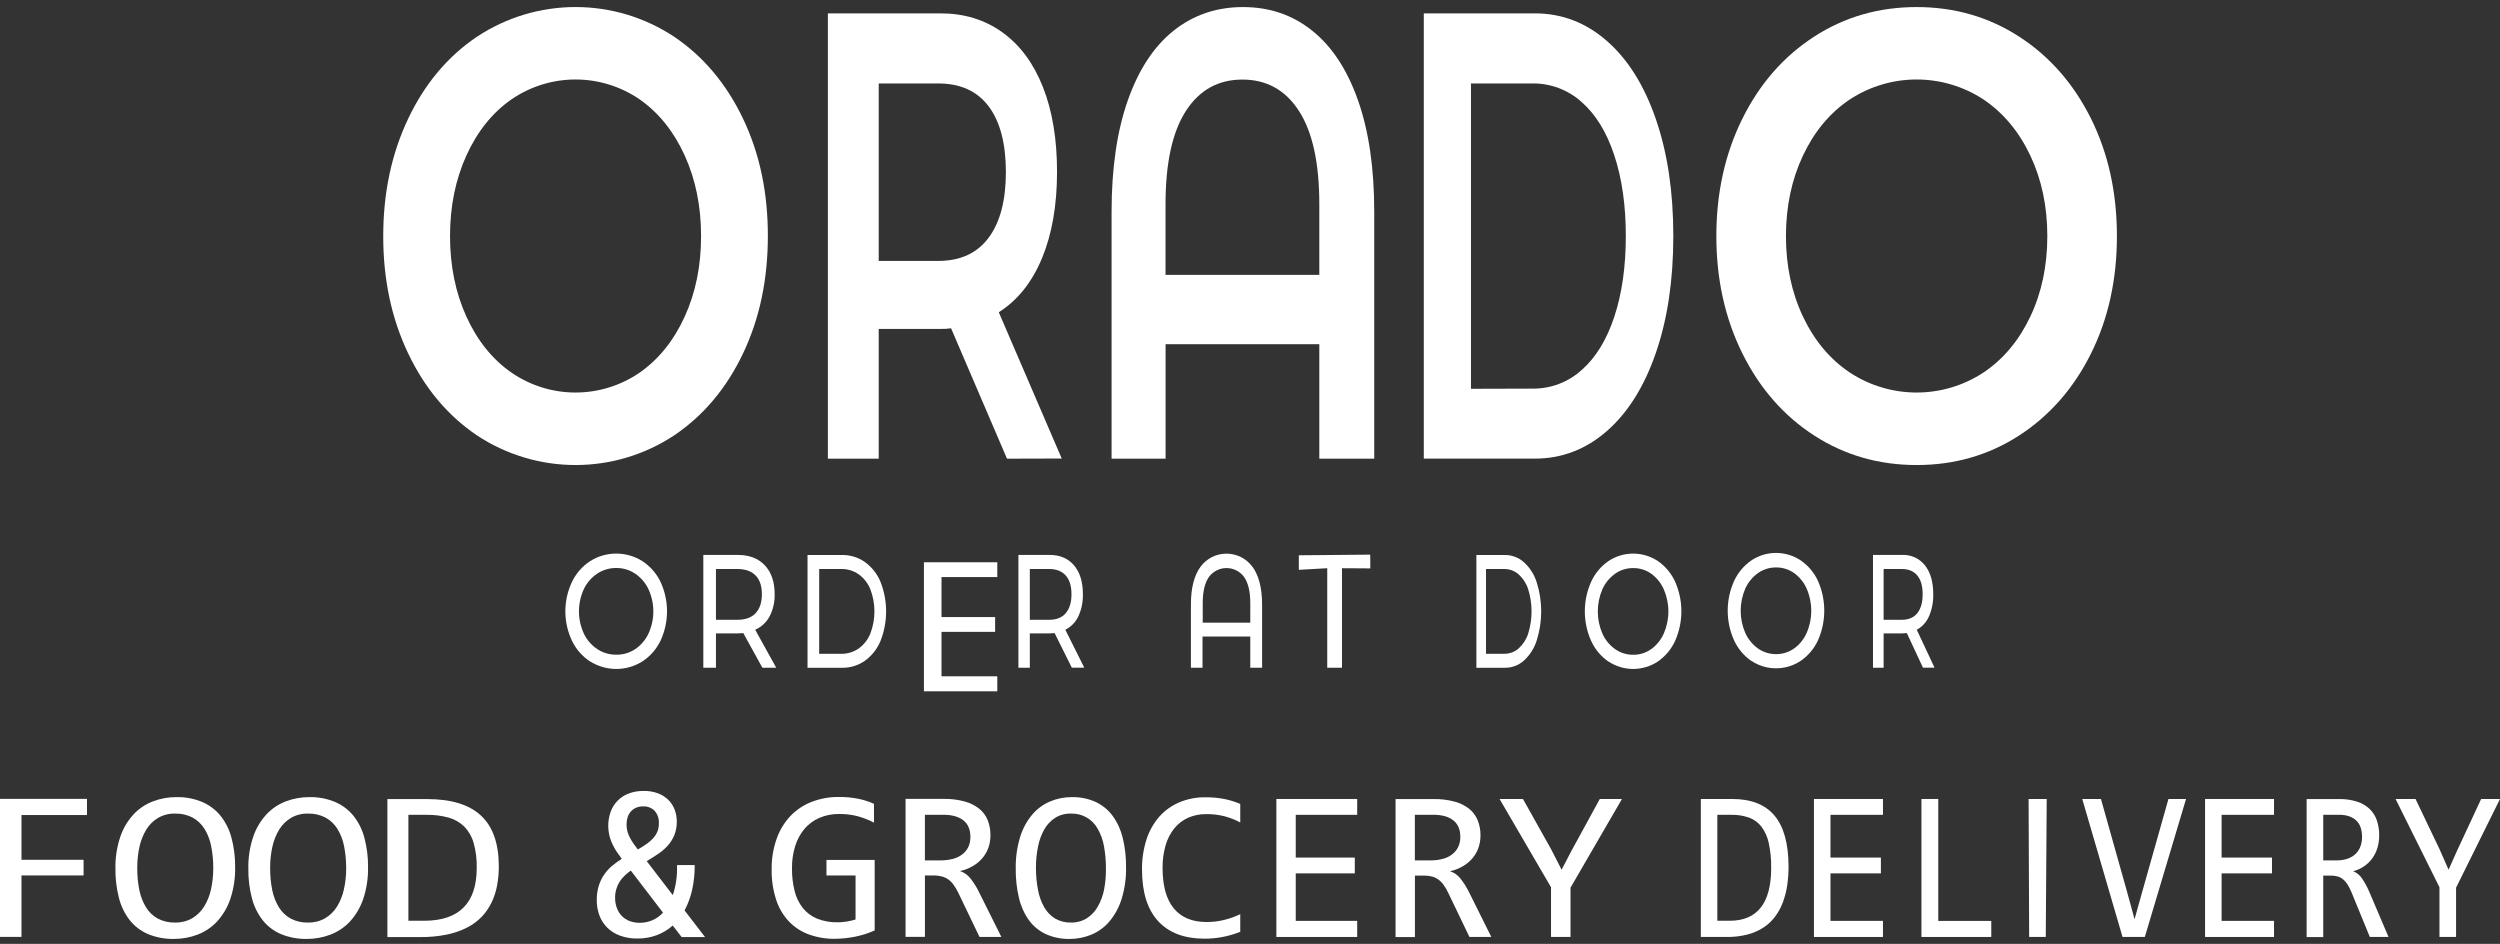 <svg width="98" height="37" viewBox="0 0 98 37" fill="none" xmlns="http://www.w3.org/2000/svg">
<rect x="0" y="0" width="98" height="37" fill="#333333" stroke="none"/>
<path d="M18.701 17.07C17.554 16.297 16.654 15.225 16 13.854C15.347 12.483 15.021 10.95 15.023 9.253C15.023 7.558 15.349 6.024 16 4.653C16.651 3.282 17.552 2.21 18.701 1.437C19.846 0.68 21.189 0.276 22.562 0.276C23.934 0.276 25.277 0.68 26.422 1.437C27.569 2.21 28.469 3.278 29.122 4.641C29.776 6.004 30.102 7.541 30.1 9.253C30.1 10.965 29.774 12.503 29.122 13.866C28.471 15.229 27.571 16.297 26.422 17.07C25.277 17.826 23.934 18.229 22.562 18.229C21.189 18.229 19.847 17.826 18.701 17.07ZM25.082 14.601C25.828 14.078 26.415 13.347 26.842 12.408C27.27 11.469 27.483 10.417 27.482 9.253C27.482 8.09 27.269 7.039 26.842 6.099C26.416 5.16 25.829 4.427 25.082 3.901C24.341 3.39 23.462 3.116 22.561 3.116C21.661 3.116 20.782 3.39 20.041 3.901C19.294 4.424 18.708 5.157 18.281 6.099C17.854 7.042 17.641 8.093 17.641 9.253C17.641 10.416 17.854 11.468 18.281 12.408C18.708 13.347 19.294 14.079 20.041 14.601C20.782 15.113 21.661 15.387 22.561 15.387C23.462 15.387 24.341 15.113 25.082 14.601Z" fill="white"/>
<path d="M39.474 17.98L37.282 12.869C37.145 12.889 37.006 12.897 36.868 12.894H34.446V17.98H32.453V0.524H36.868C37.798 0.524 38.608 0.773 39.298 1.271C39.988 1.77 40.517 2.484 40.884 3.415C41.252 4.347 41.436 5.453 41.436 6.732C41.436 8.046 41.239 9.176 40.846 10.123C40.452 11.069 39.888 11.775 39.152 12.24L41.62 17.974L39.474 17.98ZM38.754 4.167C38.304 3.57 37.645 3.271 36.776 3.271H34.446V10.228H36.778C37.647 10.228 38.306 9.924 38.756 9.317C39.206 8.711 39.431 7.85 39.431 6.737C39.429 5.622 39.203 4.765 38.754 4.167Z" fill="white"/>
<path d="M51.435 1.2C52.209 1.815 52.808 2.726 53.233 3.93C53.658 5.135 53.87 6.593 53.87 8.306V17.98H51.717V13.492H45.691V17.98H43.574V8.306C43.574 6.595 43.787 5.136 44.212 3.93C44.637 2.724 45.236 1.814 46.009 1.2C46.782 0.585 47.688 0.277 48.726 0.277C49.764 0.277 50.667 0.585 51.435 1.2ZM51.717 10.774V8.006C51.717 6.394 51.452 5.177 50.922 4.354C50.393 3.531 49.653 3.119 48.703 3.119C47.753 3.119 47.014 3.531 46.484 4.354C45.954 5.177 45.689 6.394 45.689 8.006V10.774H51.717Z" fill="white"/>
<path d="M55.813 0.524H60.164C61.225 0.524 62.168 0.885 62.993 1.608C63.818 2.33 64.457 3.353 64.912 4.677C65.367 5.998 65.594 7.522 65.594 9.251C65.594 10.98 65.367 12.506 64.912 13.827C64.457 15.148 63.818 16.171 62.993 16.894C62.168 17.617 61.225 17.978 60.164 17.978H55.813V0.524ZM60.078 15.234C60.79 15.242 61.478 14.98 62.005 14.501C62.559 14.013 62.986 13.315 63.284 12.407C63.583 11.499 63.732 10.448 63.732 9.252C63.732 8.058 63.583 7.007 63.284 6.099C62.986 5.19 62.559 4.492 62.005 4.004C61.478 3.526 60.79 3.264 60.078 3.271H57.662V15.241L60.078 15.234Z" fill="white"/>
<path d="M71.113 17.07C69.919 16.297 68.981 15.225 68.301 13.854C67.621 12.483 67.281 10.95 67.281 9.253C67.281 7.558 67.621 6.024 68.301 4.653C68.981 3.282 69.919 2.21 71.113 1.437C72.307 0.664 73.647 0.277 75.132 0.277C76.618 0.277 77.957 0.664 79.152 1.437C80.346 2.21 81.283 3.278 81.963 4.641C82.642 6.004 82.982 7.542 82.983 9.253C82.983 10.965 82.643 12.503 81.963 13.866C81.282 15.229 80.345 16.297 79.152 17.07C77.957 17.843 76.618 18.23 75.132 18.229C73.647 18.229 72.307 17.842 71.113 17.07ZM77.756 14.601C78.533 14.078 79.144 13.347 79.589 12.408C80.034 11.469 80.255 10.417 80.255 9.253C80.255 8.09 80.033 7.039 79.589 6.099C79.145 5.16 78.534 4.427 77.756 3.901C76.977 3.389 76.064 3.116 75.132 3.116C74.199 3.116 73.287 3.389 72.508 3.901C71.73 4.424 71.119 5.157 70.676 6.099C70.232 7.042 70.01 8.093 70.009 9.253C70.009 10.416 70.231 11.468 70.676 12.408C71.12 13.347 71.731 14.079 72.508 14.601C73.287 15.114 74.199 15.387 75.132 15.387C76.064 15.387 76.977 15.114 77.756 14.601Z" fill="white"/>
<path d="M23.137 25.935C22.829 25.733 22.581 25.452 22.422 25.12C22.251 24.759 22.162 24.364 22.162 23.965C22.162 23.565 22.251 23.17 22.422 22.809C22.581 22.477 22.828 22.196 23.137 21.994C23.442 21.802 23.796 21.7 24.157 21.7C24.518 21.7 24.872 21.802 25.177 21.994C25.484 22.194 25.73 22.473 25.89 22.803C26.059 23.166 26.147 23.561 26.147 23.962C26.147 24.363 26.059 24.758 25.89 25.121C25.73 25.451 25.484 25.73 25.177 25.93C24.871 26.121 24.518 26.223 24.157 26.223C23.796 26.223 23.442 26.121 23.137 25.93V25.935ZM24.901 25.446C25.126 25.293 25.305 25.082 25.421 24.836C25.546 24.564 25.611 24.268 25.611 23.968C25.611 23.668 25.546 23.372 25.421 23.099C25.305 22.853 25.126 22.642 24.901 22.489C24.682 22.341 24.422 22.263 24.157 22.265C23.892 22.263 23.631 22.34 23.41 22.486C23.183 22.638 23.002 22.849 22.885 23.096C22.76 23.369 22.695 23.665 22.695 23.965C22.695 24.264 22.76 24.561 22.885 24.833C23.002 25.08 23.183 25.291 23.41 25.443C23.631 25.59 23.892 25.666 24.157 25.664C24.421 25.668 24.681 25.592 24.901 25.445V25.446Z" fill="white"/>
<path d="M29.884 26.174L29.137 24.817C29.044 24.825 28.974 24.829 28.919 24.829H28.065V26.174H27.57V21.753H28.921C29.37 21.753 29.723 21.888 29.98 22.16C30.237 22.431 30.366 22.808 30.366 23.291C30.375 23.593 30.306 23.893 30.168 24.163C30.044 24.395 29.845 24.58 29.604 24.686L30.427 26.174H29.884ZM29.622 24.033C29.784 23.861 29.866 23.614 29.866 23.294C29.866 22.974 29.784 22.729 29.622 22.561C29.459 22.391 29.214 22.305 28.904 22.305H28.065V24.296H28.904C29.218 24.296 29.457 24.209 29.622 24.037V24.033Z" fill="white"/>
<path d="M31.655 21.756H33.006C33.328 21.751 33.644 21.848 33.907 22.034C34.18 22.232 34.391 22.502 34.518 22.814C34.808 23.555 34.808 24.379 34.518 25.12C34.391 25.432 34.179 25.702 33.907 25.9C33.644 26.085 33.328 26.183 33.006 26.177H31.655V21.756ZM32.978 25.629C33.222 25.633 33.462 25.56 33.662 25.42C33.866 25.272 34.024 25.069 34.118 24.835C34.331 24.276 34.331 23.658 34.118 23.099C34.024 22.865 33.866 22.662 33.662 22.514C33.462 22.374 33.222 22.301 32.978 22.305H32.112V25.629H32.978Z" fill="white"/>
<path d="M42.016 26.174L41.34 24.817C41.258 24.825 41.191 24.829 41.144 24.829H40.369V26.174H39.922V21.753H41.144C41.549 21.753 41.868 21.888 42.1 22.16C42.333 22.431 42.449 22.808 42.449 23.291C42.457 23.591 42.396 23.89 42.271 24.163C42.164 24.389 41.984 24.573 41.761 24.686L42.503 26.171L42.016 26.174ZM41.778 24.033C41.928 23.861 42.002 23.614 42.002 23.294C42.002 22.974 41.928 22.729 41.778 22.561C41.628 22.393 41.413 22.305 41.127 22.305H40.369V24.296H41.13C41.413 24.296 41.629 24.209 41.778 24.037V24.033Z" fill="white"/>
<path d="M49.099 22.22C49.348 22.564 49.473 23.055 49.474 23.695V26.174H49.011V24.953H47.138V26.174H46.684V23.692C46.684 23.052 46.809 22.56 47.06 22.217C47.177 22.057 47.331 21.928 47.507 21.838C47.684 21.749 47.879 21.703 48.078 21.703C48.276 21.703 48.471 21.749 48.648 21.838C48.824 21.928 48.978 22.057 49.095 22.217L49.099 22.22ZM49.011 24.409V23.638C49.011 23.188 48.929 22.847 48.766 22.615C48.687 22.507 48.583 22.42 48.464 22.36C48.344 22.299 48.212 22.268 48.079 22.268C47.945 22.268 47.813 22.299 47.694 22.36C47.574 22.42 47.471 22.507 47.391 22.615C47.228 22.847 47.147 23.188 47.147 23.638V24.409H49.011Z" fill="white"/>
<path d="M53.716 22.281L52.606 22.274V26.174H52.028V22.274L50.914 22.337V21.767L53.713 21.742L53.716 22.281Z" fill="white"/>
<path d="M57.874 21.756H58.987C59.261 21.754 59.526 21.853 59.732 22.034C59.965 22.245 60.139 22.515 60.235 22.814C60.475 23.564 60.475 24.37 60.235 25.12C60.139 25.419 59.965 25.688 59.732 25.9C59.526 26.081 59.261 26.18 58.987 26.177H57.874V21.756ZM58.965 25.628C59.172 25.631 59.373 25.557 59.529 25.42C59.704 25.262 59.834 25.06 59.905 24.835C60.081 24.27 60.081 23.664 59.905 23.099C59.834 22.874 59.704 22.672 59.529 22.514C59.373 22.377 59.172 22.303 58.965 22.305H58.251V25.628H58.965Z" fill="white"/>
<path d="M63.051 25.935C62.755 25.73 62.52 25.448 62.372 25.12C62.209 24.757 62.125 24.363 62.125 23.965C62.125 23.566 62.209 23.172 62.372 22.809C62.52 22.481 62.755 22.199 63.051 21.994C63.337 21.803 63.675 21.701 64.02 21.701C64.365 21.701 64.702 21.803 64.989 21.994C65.284 22.198 65.517 22.477 65.665 22.803C65.826 23.168 65.91 23.563 65.91 23.962C65.91 24.361 65.826 24.756 65.665 25.121C65.517 25.447 65.283 25.726 64.989 25.93C64.702 26.121 64.365 26.223 64.02 26.223C63.675 26.223 63.338 26.121 63.051 25.93V25.935ZM64.727 25.446C64.942 25.29 65.112 25.08 65.22 24.836C65.339 24.562 65.401 24.267 65.401 23.968C65.401 23.669 65.339 23.373 65.22 23.099C65.112 22.856 64.942 22.645 64.727 22.489C64.521 22.343 64.274 22.266 64.022 22.269C63.769 22.266 63.52 22.343 63.313 22.489C63.095 22.644 62.922 22.855 62.814 23.099C62.695 23.373 62.634 23.669 62.634 23.968C62.634 24.267 62.695 24.562 62.814 24.836C62.922 25.081 63.095 25.292 63.313 25.446C63.52 25.592 63.769 25.669 64.022 25.667C64.275 25.67 64.521 25.592 64.727 25.445V25.446Z" fill="white"/>
<path d="M68.652 25.909C68.356 25.704 68.122 25.423 67.973 25.095C67.81 24.732 67.726 24.338 67.726 23.939C67.726 23.541 67.81 23.147 67.973 22.783C68.121 22.456 68.356 22.174 68.652 21.969C68.939 21.777 69.276 21.675 69.621 21.675C69.966 21.675 70.303 21.777 70.59 21.969C70.885 22.172 71.119 22.452 71.267 22.778C71.428 23.143 71.511 23.538 71.511 23.937C71.511 24.336 71.428 24.731 71.267 25.096C71.118 25.422 70.885 25.701 70.59 25.904C70.303 26.096 69.966 26.198 69.621 26.198C69.276 26.198 68.939 26.096 68.652 25.904V25.909ZM70.328 25.421C70.544 25.265 70.714 25.055 70.821 24.811C70.941 24.537 71.002 24.241 71.002 23.942C71.002 23.644 70.941 23.348 70.821 23.074C70.714 22.831 70.544 22.62 70.328 22.464C70.123 22.318 69.876 22.241 69.624 22.244C69.37 22.241 69.122 22.318 68.914 22.464C68.696 22.619 68.524 22.829 68.415 23.074C68.296 23.348 68.235 23.644 68.235 23.942C68.235 24.241 68.296 24.537 68.415 24.811C68.524 25.055 68.696 25.266 68.914 25.421C69.122 25.567 69.37 25.644 69.624 25.642C69.876 25.644 70.122 25.567 70.327 25.42L70.328 25.421Z" fill="white"/>
<path d="M75.381 26.174L74.748 24.817C74.666 24.825 74.608 24.829 74.563 24.829H73.838V26.174H73.421V21.753H74.561C74.732 21.745 74.902 21.778 75.058 21.849C75.214 21.919 75.35 22.026 75.457 22.16C75.675 22.434 75.783 22.811 75.783 23.291C75.791 23.59 75.734 23.888 75.615 24.163C75.519 24.386 75.35 24.57 75.137 24.686L75.833 26.171L75.381 26.174ZM75.159 24.033C75.299 23.861 75.368 23.614 75.368 23.294C75.368 22.974 75.299 22.729 75.159 22.561C75.019 22.391 74.816 22.305 74.551 22.305H73.838V24.296H74.551C74.816 24.296 75.019 24.209 75.159 24.037V24.033Z" fill="white"/>
<path d="M39.094 27.099H36.218V22.041H39.094V22.621H36.907V24.189H39.009V24.769H36.907V26.511H39.094V27.099Z" fill="white"/>
<path d="M3.41 31.949H0.842V33.704H3.276V34.317H0.842V36.726H0V31.316H3.41V31.949Z" fill="white"/>
<path d="M9.217 33.991C9.226 34.419 9.161 34.844 9.025 35.249C8.914 35.574 8.738 35.872 8.507 36.125C8.295 36.352 8.033 36.527 7.743 36.638C7.448 36.75 7.135 36.807 6.82 36.806C6.472 36.813 6.126 36.749 5.804 36.617C5.524 36.498 5.277 36.311 5.087 36.073C4.887 35.816 4.744 35.521 4.664 35.205C4.567 34.829 4.52 34.442 4.525 34.053C4.516 33.629 4.581 33.206 4.715 32.803C4.824 32.479 5 32.181 5.231 31.928C5.442 31.701 5.702 31.526 5.992 31.415C6.286 31.302 6.598 31.246 6.913 31.247C7.261 31.239 7.606 31.304 7.928 31.438C8.208 31.558 8.455 31.745 8.648 31.982C8.849 32.237 8.994 32.531 9.075 32.845C9.174 33.219 9.222 33.605 9.217 33.991ZM8.36 34.045C8.363 33.753 8.335 33.461 8.279 33.174C8.234 32.933 8.145 32.702 8.018 32.493C7.903 32.308 7.743 32.156 7.553 32.05C7.341 31.94 7.104 31.886 6.865 31.893C6.631 31.886 6.4 31.944 6.197 32.061C6.009 32.173 5.851 32.329 5.737 32.516C5.61 32.724 5.519 32.952 5.468 33.19C5.408 33.46 5.379 33.735 5.38 34.012C5.377 34.306 5.404 34.599 5.461 34.887C5.508 35.127 5.596 35.357 5.723 35.565C5.836 35.75 5.994 35.902 6.183 36.007C6.392 36.117 6.627 36.171 6.863 36.164C7.098 36.17 7.33 36.112 7.534 35.996C7.723 35.884 7.882 35.728 7.999 35.541C8.127 35.334 8.219 35.106 8.27 34.868C8.33 34.598 8.36 34.321 8.36 34.043L8.36 34.045Z" fill="white"/>
<path d="M14.427 33.991C14.436 34.419 14.371 34.844 14.235 35.249C14.124 35.574 13.948 35.872 13.717 36.125C13.504 36.352 13.243 36.527 12.953 36.638C12.658 36.75 12.345 36.807 12.03 36.806C11.682 36.813 11.336 36.749 11.014 36.617C10.734 36.498 10.487 36.311 10.297 36.073C10.098 35.816 9.954 35.52 9.874 35.205C9.777 34.829 9.73 34.442 9.735 34.053C9.726 33.629 9.79 33.206 9.925 32.803C10.034 32.479 10.21 32.181 10.441 31.928C10.652 31.701 10.912 31.526 11.201 31.415C11.495 31.302 11.808 31.246 12.122 31.247C12.47 31.239 12.816 31.304 13.138 31.438C13.418 31.558 13.665 31.745 13.858 31.982C14.059 32.237 14.204 32.531 14.285 32.845C14.384 33.219 14.432 33.605 14.427 33.991ZM13.57 34.045C13.572 33.753 13.545 33.461 13.489 33.174C13.444 32.933 13.355 32.702 13.227 32.493C13.113 32.308 12.953 32.156 12.762 32.05C12.55 31.94 12.314 31.886 12.075 31.893C11.841 31.886 11.61 31.944 11.407 32.061C11.219 32.173 11.061 32.329 10.947 32.516C10.819 32.724 10.729 32.952 10.678 33.19C10.618 33.46 10.588 33.735 10.59 34.012C10.586 34.306 10.614 34.599 10.671 34.887C10.717 35.127 10.806 35.357 10.933 35.565C11.046 35.75 11.204 35.902 11.393 36.007C11.602 36.117 11.836 36.171 12.073 36.164C12.307 36.17 12.539 36.112 12.744 35.996C12.933 35.884 13.092 35.728 13.209 35.541C13.337 35.334 13.429 35.106 13.48 34.868C13.541 34.598 13.571 34.321 13.571 34.043L13.57 34.045Z" fill="white"/>
<path d="M19.553 33.965C19.554 34.214 19.532 34.464 19.486 34.71C19.444 34.94 19.372 35.164 19.271 35.376C19.172 35.58 19.043 35.768 18.887 35.933C18.72 36.107 18.524 36.252 18.309 36.361C18.057 36.488 17.789 36.58 17.513 36.636C17.173 36.704 16.828 36.737 16.481 36.733H15.186V31.324H16.747C17.691 31.324 18.395 31.541 18.859 31.975C19.323 32.41 19.554 33.073 19.553 33.965ZM18.688 34.018C18.695 33.69 18.655 33.362 18.567 33.046C18.501 32.805 18.375 32.584 18.202 32.404C18.03 32.236 17.819 32.115 17.587 32.05C17.304 31.973 17.011 31.936 16.717 31.941H16.009V36.094H16.625C18 36.093 18.688 35.401 18.688 34.018Z" fill="white"/>
<path d="M27.232 33.91C27.236 34.241 27.201 34.572 27.129 34.895C27.067 35.172 26.968 35.439 26.835 35.689L27.637 36.732H26.72L26.371 36.281C26.186 36.445 25.973 36.574 25.741 36.66C25.5 36.748 25.246 36.793 24.989 36.79C24.757 36.794 24.525 36.757 24.307 36.678C24.119 36.611 23.948 36.505 23.806 36.366C23.67 36.231 23.565 36.068 23.498 35.888C23.426 35.692 23.39 35.484 23.393 35.276C23.391 35.086 23.418 34.897 23.474 34.715C23.523 34.559 23.595 34.411 23.689 34.276C23.777 34.15 23.881 34.035 24 33.937C24.118 33.839 24.242 33.748 24.372 33.666L24.284 33.538C24.144 33.362 24.033 33.167 23.952 32.958C23.882 32.774 23.845 32.58 23.843 32.383C23.841 32.196 23.872 32.009 23.934 31.833C23.991 31.667 24.084 31.517 24.206 31.392C24.328 31.266 24.476 31.169 24.64 31.108C24.829 31.036 25.031 31.001 25.233 31.005C25.425 31.001 25.617 31.033 25.797 31.1C25.949 31.157 26.088 31.246 26.204 31.36C26.311 31.469 26.395 31.6 26.448 31.743C26.503 31.891 26.531 32.047 26.53 32.205C26.534 32.391 26.499 32.576 26.429 32.749C26.364 32.901 26.274 33.041 26.162 33.163C26.05 33.285 25.924 33.392 25.785 33.483C25.644 33.578 25.499 33.669 25.351 33.757L26.375 35.089C26.5 34.709 26.555 34.309 26.538 33.91H27.232ZM24.112 35.188C24.11 35.325 24.133 35.462 24.18 35.591C24.221 35.707 24.287 35.813 24.372 35.903C24.457 35.991 24.562 36.06 24.677 36.104C24.807 36.152 24.945 36.176 25.084 36.174C25.255 36.174 25.423 36.139 25.579 36.07C25.735 36.002 25.875 35.902 25.99 35.776L24.727 34.126C24.64 34.187 24.559 34.255 24.483 34.328C24.408 34.399 24.343 34.478 24.288 34.565C24.232 34.652 24.19 34.747 24.161 34.846C24.128 34.956 24.111 35.07 24.112 35.185V35.188ZM25.827 32.275C25.839 32.097 25.781 31.921 25.664 31.786C25.605 31.727 25.535 31.68 25.456 31.65C25.378 31.62 25.295 31.606 25.211 31.61C25.115 31.608 25.02 31.627 24.932 31.664C24.854 31.698 24.783 31.749 24.727 31.813C24.67 31.878 24.628 31.955 24.602 32.037C24.574 32.127 24.56 32.22 24.561 32.314C24.56 32.457 24.588 32.598 24.642 32.73C24.709 32.882 24.794 33.024 24.896 33.154L25.004 33.299C25.118 33.233 25.224 33.166 25.325 33.098C25.421 33.034 25.51 32.959 25.589 32.875C25.663 32.796 25.724 32.705 25.767 32.605C25.811 32.5 25.831 32.386 25.827 32.272V32.275Z" fill="white"/>
<path d="M34.261 32.247C34.057 32.141 33.843 32.057 33.621 31.996C33.387 31.936 33.147 31.906 32.905 31.908C32.634 31.903 32.365 31.955 32.116 32.061C31.892 32.159 31.693 32.307 31.534 32.493C31.37 32.691 31.246 32.92 31.171 33.166C31.084 33.447 31.042 33.741 31.046 34.035C31.042 34.335 31.076 34.634 31.148 34.925C31.206 35.167 31.315 35.394 31.468 35.591C31.615 35.775 31.807 35.919 32.025 36.009C32.283 36.112 32.56 36.162 32.839 36.154C32.893 36.154 32.951 36.154 33.014 36.146C33.077 36.138 33.139 36.133 33.201 36.123C33.263 36.113 33.324 36.101 33.383 36.087C33.435 36.076 33.487 36.061 33.538 36.043V34.317H32.398V33.709H34.287V36.473C34.167 36.527 34.044 36.574 33.919 36.614C33.788 36.656 33.656 36.69 33.522 36.718C33.387 36.745 33.252 36.766 33.115 36.779C32.986 36.793 32.856 36.8 32.726 36.801C32.376 36.806 32.027 36.747 31.697 36.626C31.401 36.517 31.133 36.341 30.916 36.111C30.692 35.867 30.523 35.577 30.422 35.261C30.301 34.88 30.242 34.481 30.249 34.081C30.243 33.675 30.308 33.271 30.442 32.887C30.557 32.554 30.741 32.249 30.981 31.991C31.215 31.746 31.5 31.556 31.816 31.433C32.16 31.302 32.525 31.236 32.893 31.241C33.133 31.24 33.372 31.261 33.608 31.305C33.832 31.347 34.051 31.416 34.259 31.509L34.261 32.247Z" fill="white"/>
<path d="M39.254 36.729H38.397L37.566 34.999C37.513 34.885 37.448 34.776 37.373 34.674C37.315 34.593 37.244 34.523 37.163 34.467C37.088 34.416 37.006 34.379 36.918 34.357C36.819 34.331 36.718 34.318 36.615 34.317H36.257V36.726H35.498V31.316H36.99C37.272 31.311 37.553 31.346 37.825 31.421C38.033 31.477 38.227 31.576 38.395 31.71C38.54 31.83 38.652 31.984 38.721 32.159C38.792 32.345 38.828 32.542 38.825 32.741C38.826 32.903 38.801 33.065 38.749 33.219C38.698 33.367 38.62 33.505 38.521 33.626C38.415 33.753 38.288 33.86 38.145 33.944C37.986 34.038 37.812 34.106 37.632 34.145C37.788 34.197 37.926 34.293 38.03 34.42C38.16 34.583 38.272 34.758 38.364 34.944L39.254 36.729ZM38.039 32.806C38.039 32.516 37.946 32.299 37.76 32.154C37.573 32.01 37.311 31.938 36.973 31.939H36.256V33.727H36.87C37.035 33.729 37.199 33.709 37.359 33.667C37.492 33.633 37.616 33.572 37.725 33.489C37.825 33.412 37.905 33.313 37.96 33.199C38.016 33.076 38.042 32.941 38.039 32.806Z" fill="white"/>
<path d="M44.141 33.991C44.15 34.417 44.09 34.842 43.964 35.249C43.864 35.57 43.701 35.867 43.486 36.125C43.295 36.349 43.054 36.524 42.783 36.638C42.513 36.75 42.224 36.807 41.932 36.806C41.61 36.813 41.29 36.749 40.996 36.617C40.733 36.494 40.506 36.307 40.335 36.073C40.149 35.812 40.017 35.517 39.945 35.205C39.855 34.828 39.812 34.441 39.817 34.053C39.809 33.63 39.868 33.208 39.991 32.803C40.09 32.483 40.252 32.185 40.467 31.928C40.658 31.704 40.898 31.529 41.169 31.415C41.438 31.303 41.726 31.246 42.017 31.247C42.34 31.24 42.659 31.305 42.953 31.438C43.215 31.561 43.443 31.748 43.616 31.982C43.803 32.241 43.937 32.534 44.011 32.845C44.102 33.22 44.145 33.605 44.141 33.991ZM43.352 34.045C43.354 33.753 43.329 33.461 43.277 33.174C43.235 32.935 43.153 32.704 43.033 32.493C42.93 32.304 42.777 32.148 42.589 32.041C42.402 31.935 42.189 31.884 41.974 31.893C41.757 31.887 41.543 31.945 41.359 32.061C41.182 32.176 41.037 32.332 40.934 32.516C40.817 32.726 40.735 32.954 40.69 33.19C40.635 33.46 40.608 33.736 40.609 34.012C40.608 34.305 40.635 34.599 40.69 34.887C40.733 35.125 40.816 35.355 40.934 35.565C41.036 35.746 41.182 35.898 41.359 36.007C41.549 36.116 41.766 36.17 41.985 36.164C42.203 36.169 42.418 36.111 42.604 35.996C42.781 35.881 42.928 35.725 43.032 35.541C43.151 35.332 43.235 35.105 43.281 34.868C43.334 34.597 43.357 34.32 43.352 34.043V34.045Z" fill="white"/>
<path d="M48.618 36.526C48.172 36.706 47.696 36.797 47.215 36.796C46.427 36.796 45.823 36.567 45.401 36.11C44.979 35.653 44.768 34.978 44.767 34.084C44.762 33.686 44.821 33.289 44.942 32.909C45.046 32.581 45.216 32.278 45.441 32.017C45.658 31.773 45.925 31.58 46.226 31.452C46.552 31.316 46.904 31.248 47.257 31.254C47.499 31.252 47.741 31.273 47.979 31.318C48.198 31.36 48.413 31.426 48.618 31.514V32.239C48.419 32.134 48.209 32.052 47.991 31.995C47.76 31.938 47.522 31.91 47.283 31.913C47.039 31.91 46.797 31.959 46.573 32.056C46.364 32.15 46.179 32.292 46.034 32.47C45.878 32.666 45.762 32.891 45.693 33.132C45.609 33.422 45.569 33.722 45.573 34.024C45.573 34.725 45.72 35.253 46.012 35.609C46.305 35.965 46.734 36.143 47.3 36.143C47.532 36.143 47.762 36.116 47.987 36.061C48.205 36.008 48.416 35.932 48.618 35.836V36.526Z" fill="white"/>
<path d="M53.202 36.729H50.034V31.32H53.202V31.941H50.793V33.617H53.108V34.236H50.793V36.098H53.202V36.729Z" fill="white"/>
<path d="M58.46 36.729H57.602L56.771 34.999C56.718 34.885 56.654 34.775 56.579 34.674C56.521 34.594 56.45 34.524 56.368 34.467C56.294 34.416 56.212 34.379 56.124 34.357C56.026 34.334 55.925 34.323 55.824 34.324H55.465V36.732H54.706V31.323H56.198C56.481 31.318 56.762 31.353 57.035 31.427C57.242 31.484 57.436 31.582 57.605 31.716C57.749 31.836 57.861 31.991 57.93 32.166C58.002 32.351 58.038 32.548 58.035 32.747C58.036 32.91 58.01 33.071 57.958 33.225C57.907 33.374 57.83 33.512 57.73 33.632C57.624 33.759 57.497 33.867 57.355 33.951C57.195 34.045 57.022 34.113 56.841 34.152C56.997 34.204 57.136 34.299 57.24 34.427C57.369 34.589 57.481 34.765 57.575 34.951L58.46 36.729ZM57.245 32.806C57.245 32.516 57.151 32.299 56.965 32.154C56.78 32.009 56.517 31.939 56.178 31.939H55.462V33.727H56.077C56.24 33.729 56.403 33.709 56.561 33.667C56.694 33.633 56.818 33.572 56.928 33.489C57.027 33.412 57.108 33.312 57.162 33.199C57.219 33.076 57.247 32.941 57.245 32.806Z" fill="white"/>
<path d="M63.581 31.32L61.564 34.797V36.729H60.8V34.78L58.783 31.32H59.7L60.808 33.298L61.215 34.093L61.59 33.373L62.712 31.32H63.581Z" fill="white"/>
<path d="M70.111 33.965C70.111 34.214 70.094 34.463 70.058 34.709C70.025 34.936 69.968 35.158 69.888 35.372C69.814 35.57 69.712 35.758 69.586 35.928C69.461 36.097 69.307 36.242 69.132 36.357C68.939 36.481 68.728 36.574 68.506 36.632C68.24 36.7 67.966 36.733 67.691 36.729H66.673V31.32H67.899C68.642 31.32 69.195 31.537 69.56 31.971C69.925 32.405 70.108 33.07 70.111 33.965ZM69.43 34.018C69.436 33.692 69.404 33.365 69.335 33.046C69.287 32.814 69.189 32.595 69.048 32.404C68.921 32.243 68.752 32.12 68.559 32.05C68.34 31.973 68.108 31.936 67.875 31.941H67.319V36.094H67.803C68.889 36.093 69.431 35.401 69.431 34.018H69.43Z" fill="white"/>
<path d="M73.812 36.729H71.107V31.32H73.812V31.941H71.755V33.617H73.731V34.236H71.755V36.098H73.812V36.729Z" fill="white"/>
<path d="M78.058 36.729H75.321V31.32H75.98V36.1H78.058V36.729Z" fill="white"/>
<path d="M79.521 31.32H80.231C80.219 33.123 80.207 34.926 80.194 36.729H79.543C79.533 34.926 79.526 33.123 79.521 31.32Z" fill="white"/>
<path d="M85.693 31.32L84.077 36.729H83.203L81.624 31.32H82.357L83.383 34.966L83.675 36.034L83.973 34.966L85.003 31.32H85.693Z" fill="white"/>
<path d="M89.142 36.729H86.439V31.32H89.142V31.941H87.087V33.617H89.062V34.236H87.087V36.098H89.142V36.729Z" fill="white"/>
<path d="M93.63 36.729H92.897L92.188 34.999C92.143 34.886 92.089 34.777 92.025 34.674C91.976 34.595 91.916 34.526 91.845 34.467C91.782 34.416 91.71 34.379 91.633 34.357C91.55 34.334 91.463 34.323 91.377 34.324H91.071V36.732H90.42V31.323H91.694C91.936 31.318 92.177 31.353 92.407 31.427C92.589 31.486 92.756 31.585 92.895 31.716C93.023 31.842 93.119 31.996 93.175 32.166C93.237 32.353 93.267 32.55 93.264 32.747C93.265 32.909 93.243 33.07 93.199 33.225C93.157 33.37 93.091 33.508 93.004 33.632C92.917 33.756 92.808 33.864 92.683 33.951C92.551 34.043 92.402 34.111 92.245 34.152C92.384 34.208 92.502 34.304 92.586 34.427C92.698 34.592 92.793 34.767 92.872 34.95L93.63 36.729ZM92.592 32.806C92.592 32.516 92.513 32.299 92.354 32.154C92.195 32.01 91.971 31.938 91.683 31.939H91.071V33.727H91.595C91.735 33.729 91.875 33.709 92.008 33.667C92.124 33.631 92.231 33.57 92.321 33.489C92.409 33.409 92.477 33.309 92.522 33.199C92.571 33.074 92.595 32.94 92.592 32.806Z" fill="white"/>
<path d="M98 31.32L96.278 34.797V36.729H95.627V34.78L93.906 31.32H94.689L95.634 33.298L95.984 34.093L96.305 33.373L97.261 31.32H98Z" fill="white"/>
</svg>
